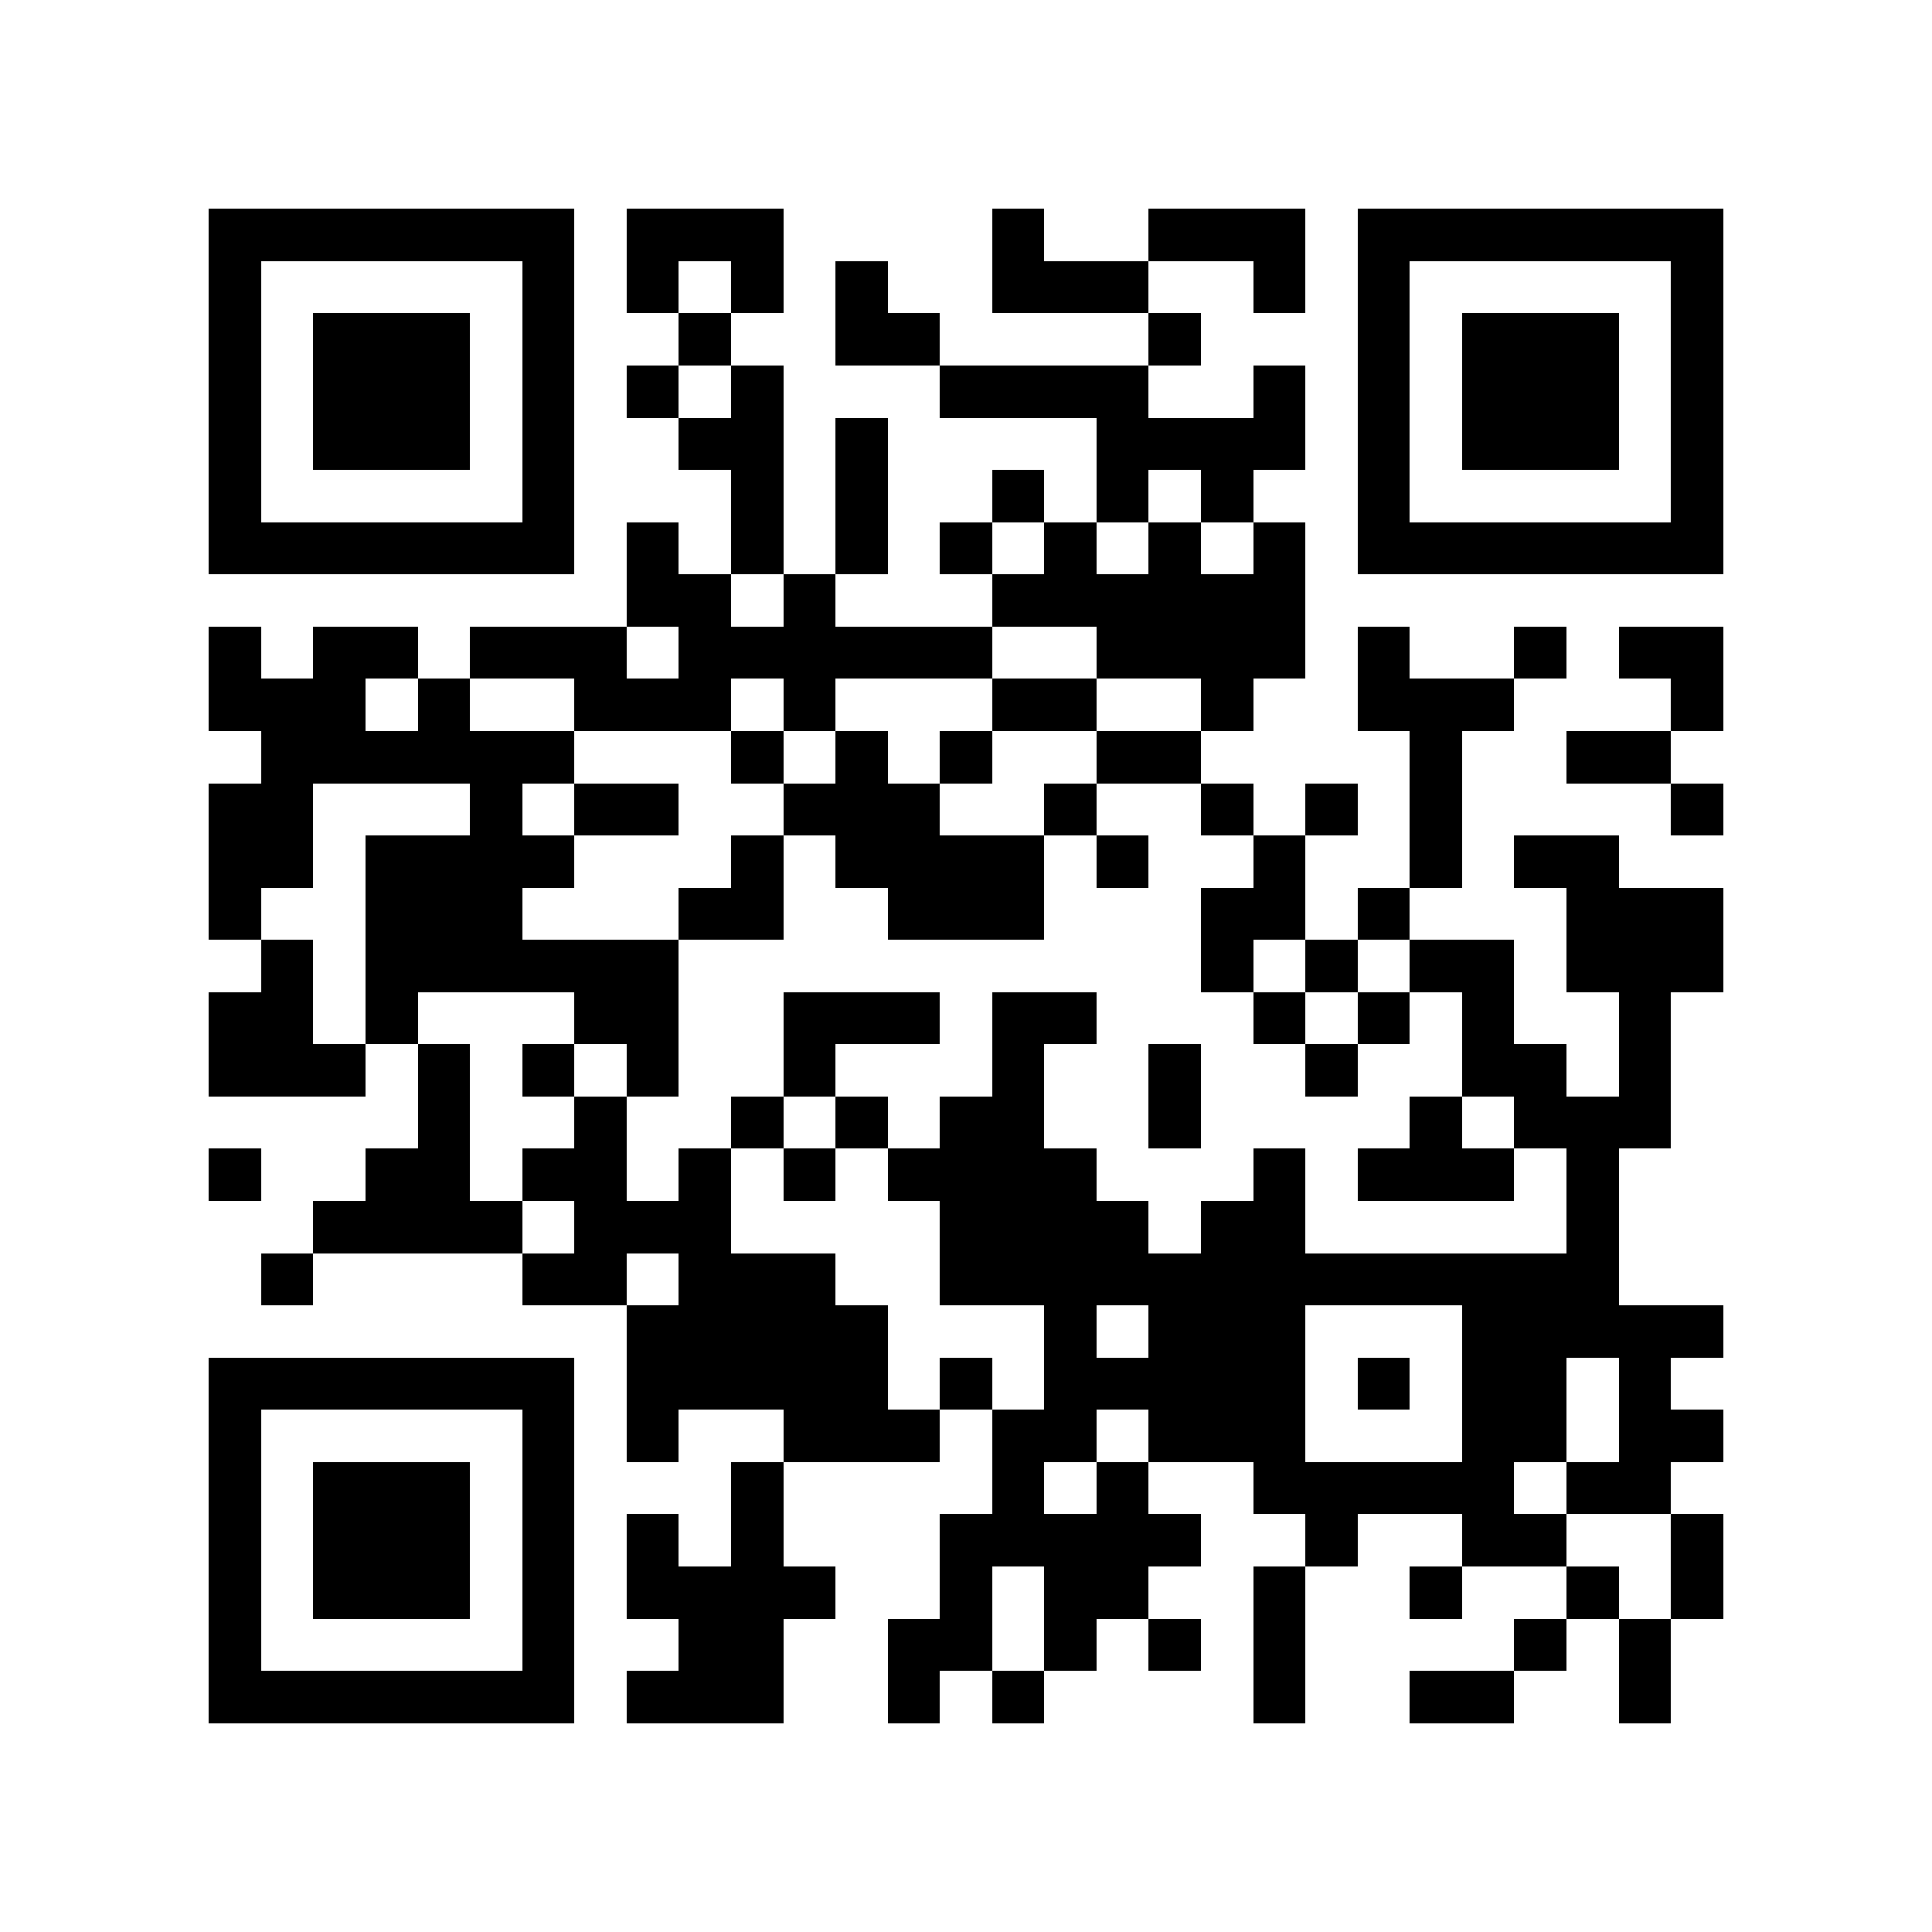 <?xml version="1.0" encoding="utf-8"?><!DOCTYPE svg PUBLIC "-//W3C//DTD SVG 1.1//EN" "http://www.w3.org/Graphics/SVG/1.1/DTD/svg11.dtd"><svg xmlns="http://www.w3.org/2000/svg" viewBox="0 0 37 37" shape-rendering="crispEdges"><path fill="#ffffff" d="M0 0h37v37H0z"/><path stroke="#000000" d="M4 4.5h7m1 0h3m4 0h1m2 0h3m1 0h7M4 5.5h1m5 0h1m1 0h1m1 0h1m1 0h1m2 0h3m2 0h1m1 0h1m5 0h1M4 6.5h1m1 0h3m1 0h1m2 0h1m2 0h2m4 0h1m3 0h1m1 0h3m1 0h1M4 7.5h1m1 0h3m1 0h1m1 0h1m1 0h1m3 0h4m2 0h1m1 0h1m1 0h3m1 0h1M4 8.5h1m1 0h3m1 0h1m2 0h2m1 0h1m4 0h4m1 0h1m1 0h3m1 0h1M4 9.5h1m5 0h1m3 0h1m1 0h1m2 0h1m1 0h1m1 0h1m2 0h1m5 0h1M4 10.5h7m1 0h1m1 0h1m1 0h1m1 0h1m1 0h1m1 0h1m1 0h1m1 0h7M12 11.5h2m1 0h1m3 0h6M4 12.5h1m1 0h2m1 0h3m1 0h6m2 0h4m1 0h1m2 0h1m1 0h2M4 13.5h3m1 0h1m2 0h3m1 0h1m3 0h2m2 0h1m2 0h3m3 0h1M5 14.5h6m3 0h1m1 0h1m1 0h1m2 0h2m4 0h1m2 0h2M4 15.5h2m3 0h1m1 0h2m2 0h3m2 0h1m2 0h1m1 0h1m1 0h1m4 0h1M4 16.5h2m1 0h4m3 0h1m1 0h4m1 0h1m2 0h1m2 0h1m1 0h2M4 17.5h1m2 0h3m3 0h2m2 0h3m3 0h2m1 0h1m3 0h3M5 18.5h1m1 0h6m10 0h1m1 0h1m1 0h2m1 0h3M4 19.5h2m1 0h1m3 0h2m2 0h3m1 0h2m3 0h1m1 0h1m1 0h1m2 0h1M4 20.5h3m1 0h1m1 0h1m1 0h1m2 0h1m3 0h1m2 0h1m2 0h1m2 0h2m1 0h1M8 21.5h1m2 0h1m2 0h1m1 0h1m1 0h2m2 0h1m4 0h1m1 0h3M4 22.5h1m2 0h2m1 0h2m1 0h1m1 0h1m1 0h4m3 0h1m1 0h3m1 0h1M6 23.5h4m1 0h3m4 0h4m1 0h2m5 0h1M5 24.5h1m4 0h2m1 0h3m2 0h13M12 25.5h5m3 0h1m1 0h3m3 0h5M4 26.5h7m1 0h5m1 0h1m1 0h5m1 0h1m1 0h2m1 0h1M4 27.5h1m5 0h1m1 0h1m2 0h3m1 0h2m1 0h3m3 0h2m1 0h2M4 28.5h1m1 0h3m1 0h1m3 0h1m4 0h1m1 0h1m2 0h5m1 0h2M4 29.5h1m1 0h3m1 0h1m1 0h1m1 0h1m3 0h5m2 0h1m2 0h2m2 0h1M4 30.5h1m1 0h3m1 0h1m1 0h4m2 0h1m1 0h2m2 0h1m2 0h1m2 0h1m1 0h1M4 31.5h1m5 0h1m2 0h2m2 0h2m1 0h1m1 0h1m1 0h1m4 0h1m1 0h1M4 32.5h7m1 0h3m2 0h1m1 0h1m4 0h1m2 0h2m2 0h1"/></svg>
